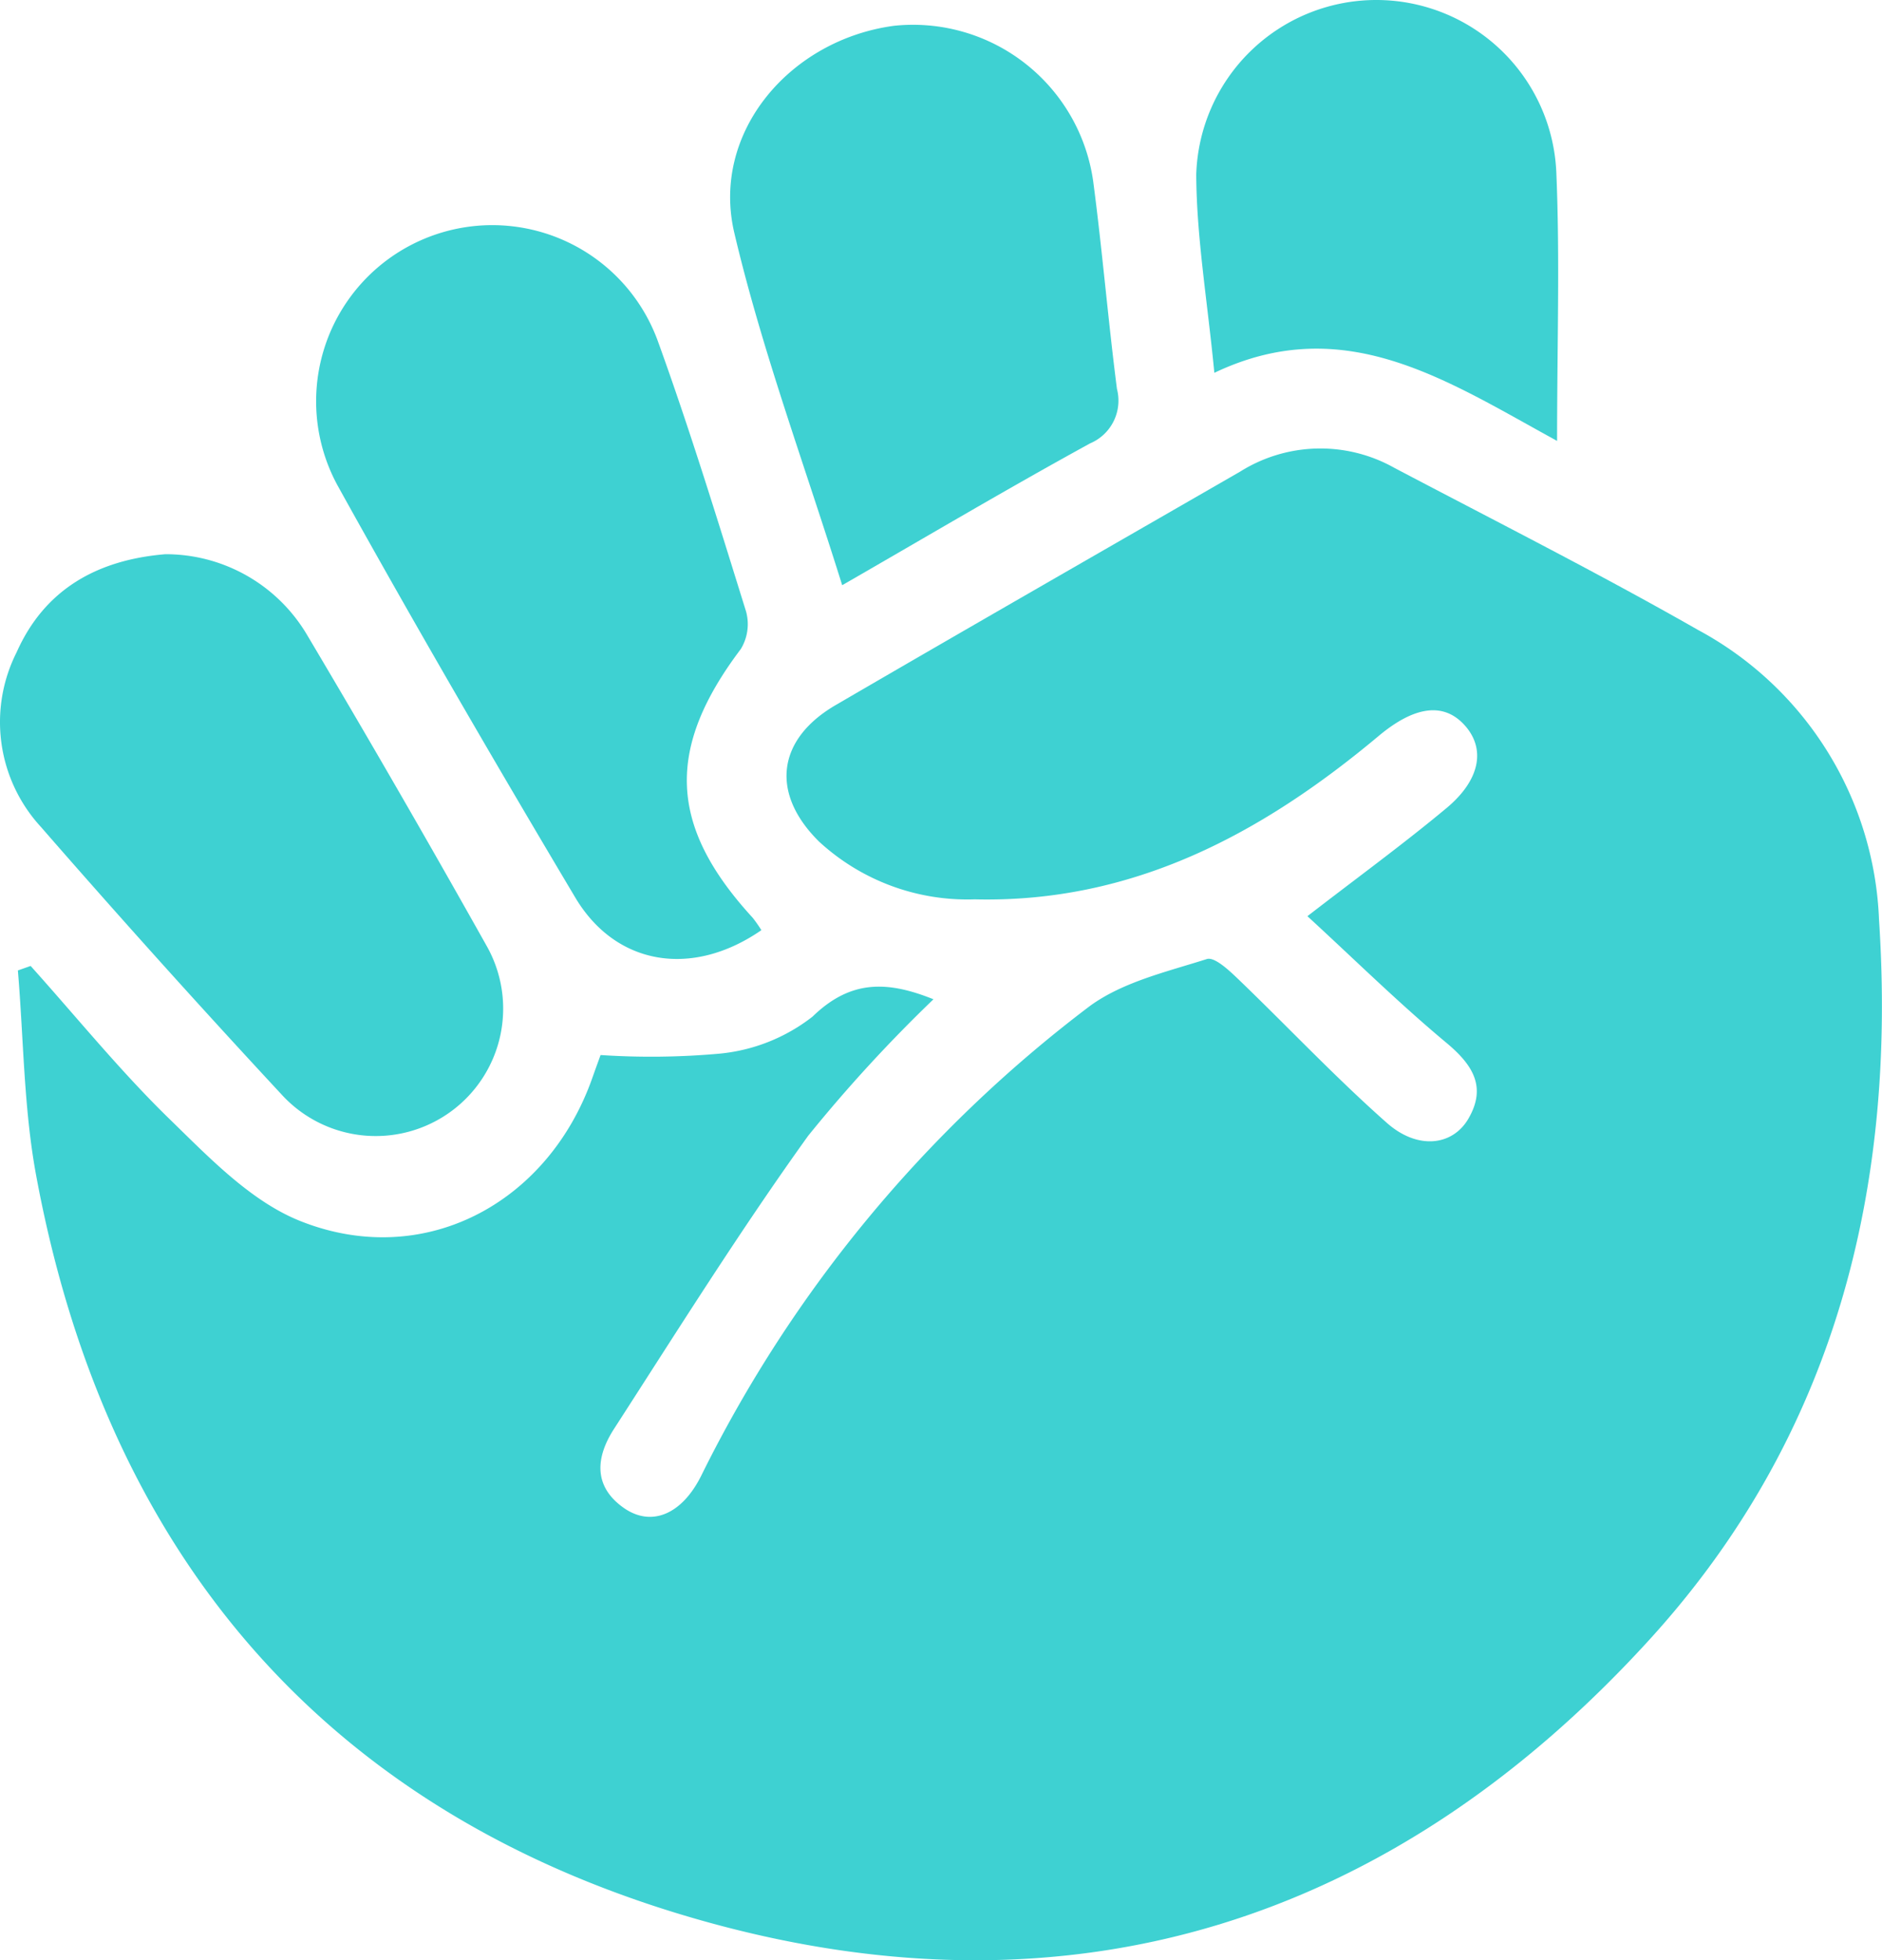 <svg xmlns="http://www.w3.org/2000/svg" width="88.611" height="92.307" viewBox="0 0 88.611 92.307">
  <g id="Groupe_852" data-name="Groupe 852" transform="translate(-199.805 -271.342)">
    <path id="Tracé_1267" data-name="Tracé 1267" d="M239.458,298.9v0c4.062-2.339,7.831-4.574,11.672-6.679a2.185,2.185,0,0,0,1.265-2.564c-.417-3.242-.687-6.5-1.114-9.742a8.565,8.565,0,0,0-9.386-7.358c-4.925.664-8.625,5.047-7.515,9.756C235.685,287.853,237.687,293.227,239.458,298.9Z" fill="#3ed1d2"/>
    <path id="Tracé_1268" data-name="Tracé 1268" d="M273.118,292.105c0-4.532.136-8.6-.036-12.645a8.483,8.483,0,0,0-16.954.1c.014,2.967.524,5.931.853,9.338C263.106,285.984,267.913,289.261,273.118,292.105Z" fill="#3ed1d2"/>
    <path id="Tracé_1269" data-name="Tracé 1269" d="M215.7,294.206c3.618,6.529,7.373,12.984,11.19,19.4,1.913,3.213,5.509,3.789,8.763,1.538a6.208,6.208,0,0,0-.415-.591c-3.959-4.317-4.093-7.956-.553-12.648a2.253,2.253,0,0,0,.247-1.768c-1.326-4.26-2.633-8.531-4.151-12.725a8.294,8.294,0,1,0-15.081,6.794Z" fill="#3ed1d2"/>
    <path id="Tracé_1270" data-name="Tracé 1270" d="M213.09,322.912a6,6,0,0,0,9.622-7.038q-4.15-7.4-8.489-14.7a7.731,7.731,0,0,0-6.635-3.734v0c-3.216.268-5.684,1.659-7,4.618a7.291,7.291,0,0,0,1.139,8.22Q207.305,316.683,213.09,322.912Z" fill="#3ed1d2"/>
    <path id="Tracé_1271" data-name="Tracé 1271" d="M279.743,301c-4.687-2.674-9.511-5.111-14.288-7.627a7.1,7.1,0,0,0-7.252.173c-6.354,3.662-12.718,7.309-19.054,11-2.775,1.619-3.074,4.165-.777,6.43a10.3,10.3,0,0,0,7.322,2.717c7.434.181,13.513-3.08,19.018-7.69,1.635-1.37,3.013-1.617,4.014-.552,1.036,1.1.809,2.59-.813,3.943-2.019,1.684-4.148,3.235-6.551,5.092,2.227,2.046,4.31,4.1,6.544,5.962,1.248,1.042,1.907,2.084,1.032,3.58-.743,1.27-2.383,1.471-3.825.2-2.437-2.152-4.67-4.533-7.018-6.788-.424-.408-1.108-1.049-1.467-.936-1.887.6-3.945,1.074-5.5,2.206a62.274,62.274,0,0,0-18.319,22.148c-.916,1.818-2.351,2.4-3.645,1.485-1.47-1.042-1.276-2.43-.452-3.709,2.993-4.639,5.926-9.325,9.144-13.807a69.705,69.705,0,0,1,5.9-6.429c-2.156-.864-3.887-.939-5.694.817a8.4,8.4,0,0,1-4.362,1.742,36.087,36.087,0,0,1-5.618.067c-.081.224-.239.656-.392,1.089-2.1,5.938-7.965,9.036-13.752,6.726-2.341-.935-4.311-3.014-6.191-4.84-2.3-2.244-4.341-4.767-6.5-7.17l-.6.212c.271,3.216.274,6.484.858,9.642,3.344,18.09,13.866,30.225,31.508,35.145,17.259,4.813,32.355,0,44.441-13.26,8.725-9.568,11.657-21.213,10.822-33.911A16.215,16.215,0,0,0,279.743,301Z" fill="#3ed1d2"/>
  </g>
</svg>
